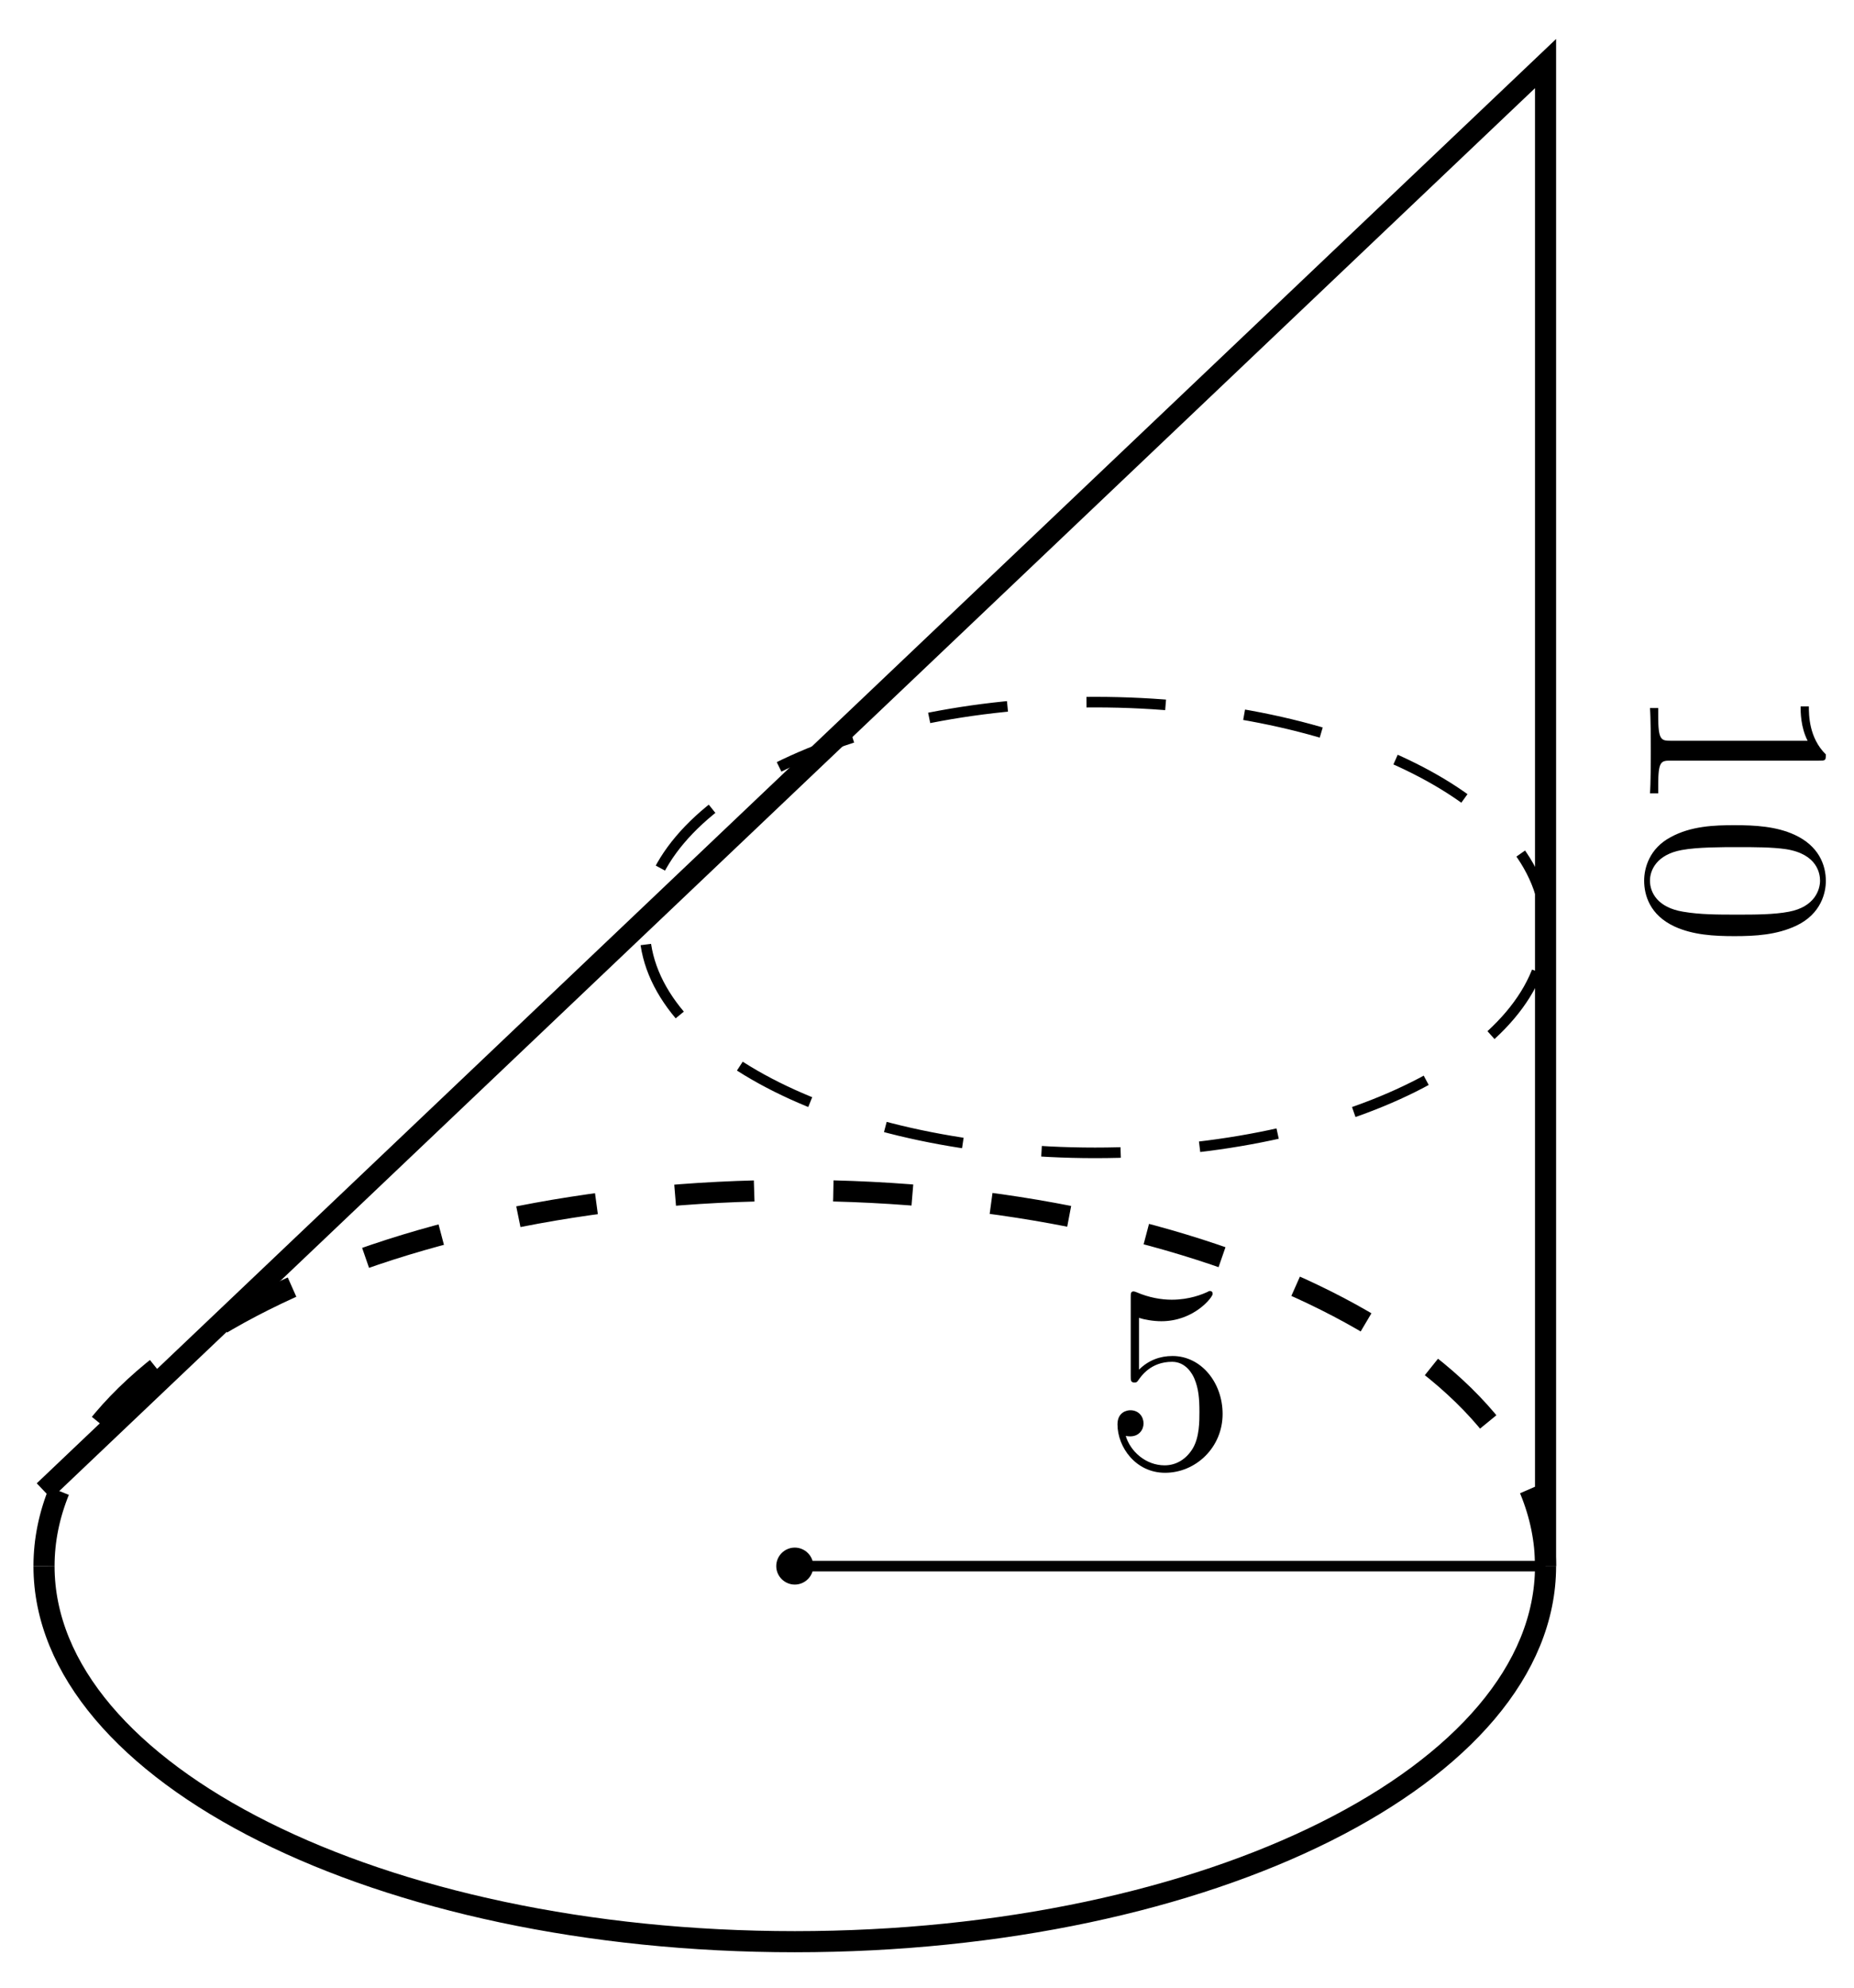 <?xml version="1.0" encoding="UTF-8"?>
<svg xmlns="http://www.w3.org/2000/svg" xmlns:xlink="http://www.w3.org/1999/xlink" width="70pt" height="75pt" viewBox="0 0 70 75" version="1.1">
<defs>
<g>
<symbol overflow="visible" id="glyph0-0">
<path style="stroke:none;" d=""/>
</symbol>
<symbol overflow="visible" id="glyph0-1">
<path style="stroke:none;" d="M 4.469 -2 C 4.469 -3.188 3.656 -4.188 2.578 -4.188 C 2.109 -4.188 1.672 -4.031 1.312 -3.672 L 1.312 -5.625 C 1.516 -5.562 1.844 -5.5 2.156 -5.5 C 3.391 -5.5 4.094 -6.406 4.094 -6.531 C 4.094 -6.594 4.062 -6.641 3.984 -6.641 C 3.984 -6.641 3.953 -6.641 3.906 -6.609 C 3.703 -6.516 3.219 -6.312 2.547 -6.312 C 2.156 -6.312 1.688 -6.391 1.219 -6.594 C 1.141 -6.625 1.109 -6.625 1.109 -6.625 C 1 -6.625 1 -6.547 1 -6.391 L 1 -3.438 C 1 -3.266 1 -3.188 1.141 -3.188 C 1.219 -3.188 1.234 -3.203 1.281 -3.266 C 1.391 -3.422 1.75 -3.969 2.562 -3.969 C 3.078 -3.969 3.328 -3.516 3.406 -3.328 C 3.562 -2.953 3.594 -2.578 3.594 -2.078 C 3.594 -1.719 3.594 -1.125 3.344 -0.703 C 3.109 -0.312 2.734 -0.062 2.281 -0.062 C 1.562 -0.062 0.984 -0.594 0.812 -1.172 C 0.844 -1.172 0.875 -1.156 0.984 -1.156 C 1.312 -1.156 1.484 -1.406 1.484 -1.641 C 1.484 -1.891 1.312 -2.141 0.984 -2.141 C 0.844 -2.141 0.5 -2.062 0.5 -1.609 C 0.5 -0.75 1.188 0.219 2.297 0.219 C 3.453 0.219 4.469 -0.734 4.469 -2 Z M 4.469 -2 "/>
</symbol>
<symbol overflow="visible" id="glyph1-0">
<path style="stroke:none;" d=""/>
</symbol>
<symbol overflow="visible" id="glyph1-1">
<path style="stroke:none;" d="M 0 4.172 L 0.312 4.172 L 0.312 3.859 C 0.312 2.953 0.422 2.938 0.781 2.938 L 6.375 2.938 C 6.625 2.938 6.641 2.938 6.641 2.703 C 6 2.078 6 1.203 6 0.891 L 5.688 0.891 C 5.688 1.094 5.688 1.672 5.953 2.188 L 0.781 2.188 C 0.422 2.188 0.312 2.156 0.312 1.266 L 0.312 0.953 L 0 0.953 C 0.031 1.297 0.031 2.156 0.031 2.562 C 0.031 2.953 0.031 3.828 0 4.172 Z M 0 4.172 "/>
</symbol>
<symbol overflow="visible" id="glyph1-2">
<path style="stroke:none;" d="M 3.188 4.578 C 3.984 4.578 4.781 4.531 5.516 4.188 C 6.484 3.734 6.641 2.906 6.641 2.5 C 6.641 1.891 6.375 1.172 5.453 0.75 C 4.766 0.438 3.984 0.391 3.188 0.391 C 2.438 0.391 1.547 0.422 0.781 0.844 C -0.016 1.266 -0.219 2 -0.219 2.484 C -0.219 3.016 -0.016 3.781 0.938 4.219 C 1.625 4.531 2.406 4.578 3.188 4.578 Z M 3.312 3.766 C 2.562 3.766 1.891 3.766 1.25 3.656 C 0.297 3.5 0 2.938 0 2.484 C 0 2.094 0.25 1.5 1.203 1.328 C 1.797 1.219 2.719 1.219 3.312 1.219 C 3.953 1.219 4.609 1.219 5.141 1.297 C 6.328 1.484 6.422 2.234 6.422 2.484 C 6.422 2.812 6.234 3.469 5.25 3.656 C 4.688 3.766 3.938 3.766 3.312 3.766 Z M 3.312 3.766 "/>
</symbol>
</g>
</defs>
<g id="surface1">
<path style="fill:none;stroke-width:0.797;stroke-linecap:butt;stroke-linejoin:miter;stroke:rgb(0%,0%,0%);stroke-opacity:1;stroke-miterlimit:10;" d="M -28.346 -0.002 C -28.346 -7.83 -15.655 -14.173 -0 -14.173 C 15.655 -14.173 28.346 -7.83 28.346 -0.002 " transform="matrix(1,0,0,-1,30.008,59.092)"/>
<path style="fill:none;stroke-width:0.797;stroke-linecap:butt;stroke-linejoin:miter;stroke:rgb(0%,0%,0%);stroke-opacity:1;stroke-dasharray:2.989,2.989;stroke-miterlimit:10;" d="M 28.346 -0.002 C 28.346 7.826 15.655 14.174 -0 14.174 C -15.655 14.174 -28.346 7.826 -28.346 -0.002 " transform="matrix(1,0,0,-1,30.008,59.092)"/>
<path style="fill:none;stroke-width:0.399;stroke-linecap:butt;stroke-linejoin:miter;stroke:rgb(0%,0%,0%);stroke-opacity:1;stroke-dasharray:2.989,2.989;stroke-miterlimit:10;" d="M 28.346 24.096 C 28.346 28.791 20.733 32.599 11.339 32.599 C 1.945 32.599 -5.672 28.791 -5.672 24.096 C -5.672 19.396 1.945 15.592 11.339 15.592 C 20.733 15.592 28.346 19.396 28.346 24.096 Z M 28.346 24.096 " transform="matrix(1,0,0,-1,30.008,59.092)"/>
<path style="fill-rule:nonzero;fill:rgb(0%,0%,0%);fill-opacity:1;stroke-width:0.399;stroke-linecap:butt;stroke-linejoin:miter;stroke:rgb(0%,0%,0%);stroke-opacity:1;stroke-miterlimit:10;" d="M 0.5 -0.002 C 0.5 0.276 0.273 0.498 -0 0.498 C -0.273 0.498 -0.5 0.276 -0.5 -0.002 C -0.5 -0.275 -0.273 -0.498 -0 -0.498 C 0.273 -0.498 0.5 -0.275 0.5 -0.002 Z M -0 -0.002 L 28.346 -0.002 " transform="matrix(1,0,0,-1,30.008,59.092)"/>
<g style="fill:rgb(0%,0%,0%);fill-opacity:1;">
  <use xlink:href="#glyph0-1" x="41.692" y="55.353"/>
</g>
<path style="fill:none;stroke-width:0.797;stroke-linecap:butt;stroke-linejoin:miter;stroke:rgb(0%,0%,0%);stroke-opacity:1;stroke-miterlimit:10;" d="M -28.346 2.834 L 28.346 56.693 L 28.346 -0.002 " transform="matrix(1,0,0,-1,30.008,59.092)"/>
<g style="fill:rgb(0%,0%,0%);fill-opacity:1;">
  <use xlink:href="#glyph1-1" x="62.296" y="25.763"/>
  <use xlink:href="#glyph1-2" x="62.296" y="30.745"/>
</g>
</g>
</svg>
